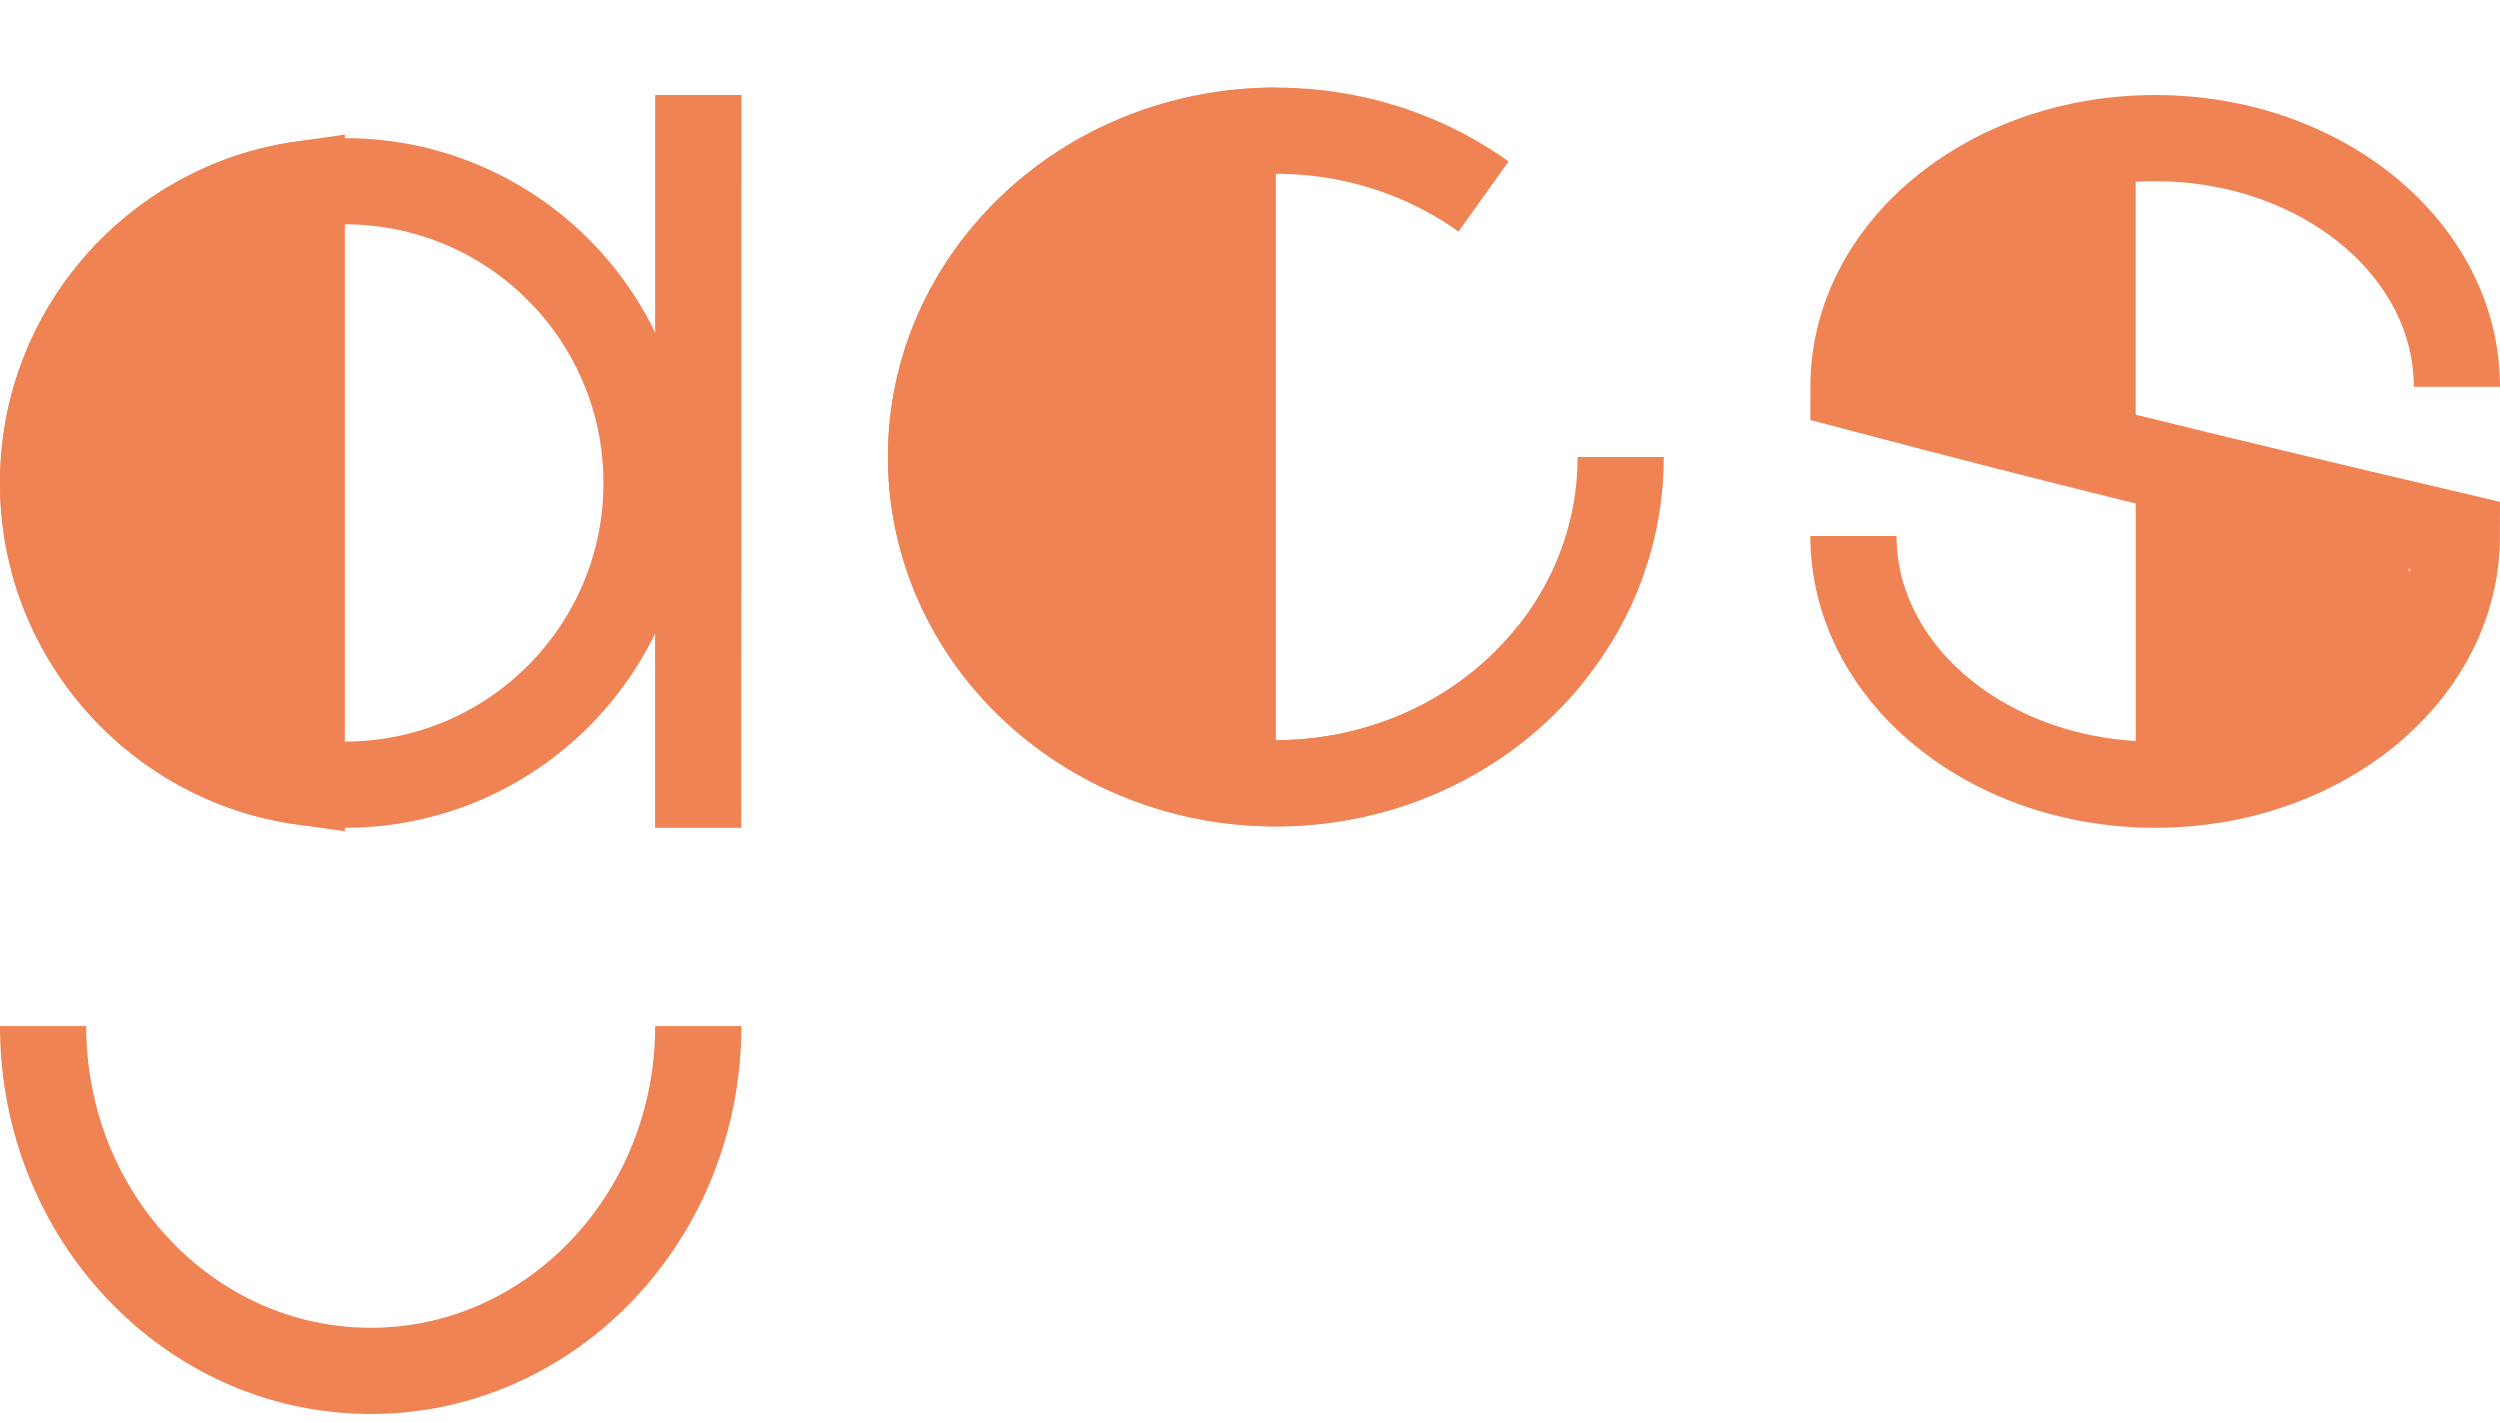 <svg width="290" height="165" viewBox="0 0 290 165" fill="none" xmlns="http://www.w3.org/2000/svg">
<path d="M285 44.869C285 28.938 269.33 16.023 250 16.023C230.67 16.023 215 28.938 215 44.869C237.985 50.938 253.267 54.72 285 62.177C285 78.108 269.33 91.023 250 91.023C230.67 91.023 215 78.108 215 62.177" stroke="#EF8354" stroke-width="10"/>
<path d="M242.742 44.56C236.423 44.017 230.927 42.471 226.881 40.386C221.541 37.634 220 34.723 220 32.898C220 31.072 221.541 28.162 226.881 25.41C230.927 23.324 236.423 21.778 242.742 21.235V44.56Z" fill="#EF8354" stroke="#EF8354" stroke-width="10"/>
<path d="M252.742 82.06C259.061 81.517 264.557 79.971 268.603 77.886C273.942 75.134 275.484 72.223 275.484 70.398C275.484 68.572 273.942 65.662 268.603 62.91C264.557 60.824 259.061 59.278 252.742 58.735V82.06Z" fill="#EF8354" stroke="#EF8354" stroke-width="10"/>
<circle cx="40" cy="56.023" r="35" stroke="#EF8354" stroke-width="10"/>
<path d="M81 119.023C81 141.114 63.987 159.023 43 159.023C22.013 159.023 5 141.114 5 119.023" stroke="#EF8354" stroke-width="10"/>
<path d="M35 90.668C18.038 88.242 5 73.655 5 56.023C5 38.39 18.038 23.803 35 21.377V90.668Z" fill="#EF8354" stroke="#EF8354" stroke-width="10"/>
<path d="M81 11.023L80.989 96.023" stroke="#EF8354" stroke-width="10"/>
<path d="M143 85.531C125.848 83.242 113 69.345 113 53.011C113 36.678 125.848 22.781 143 20.492V85.531Z" fill="#EF8354" stroke="#EF8354" stroke-width="10"/>
<path d="M188 53.011C188 73.915 170.091 90.861 148 90.861C125.909 90.861 108 73.915 108 53.011C108 32.107 125.909 15.162 148 15.162" stroke="#EF8354" stroke-width="10"/>
<path d="M172.092 22.797C154.457 10.206 129.374 13.528 116.069 30.215C102.763 46.902 106.273 70.636 123.908 83.226C141.543 95.816 166.626 92.495 179.931 75.808" stroke="#EF8354" stroke-width="10"/>
</svg>

